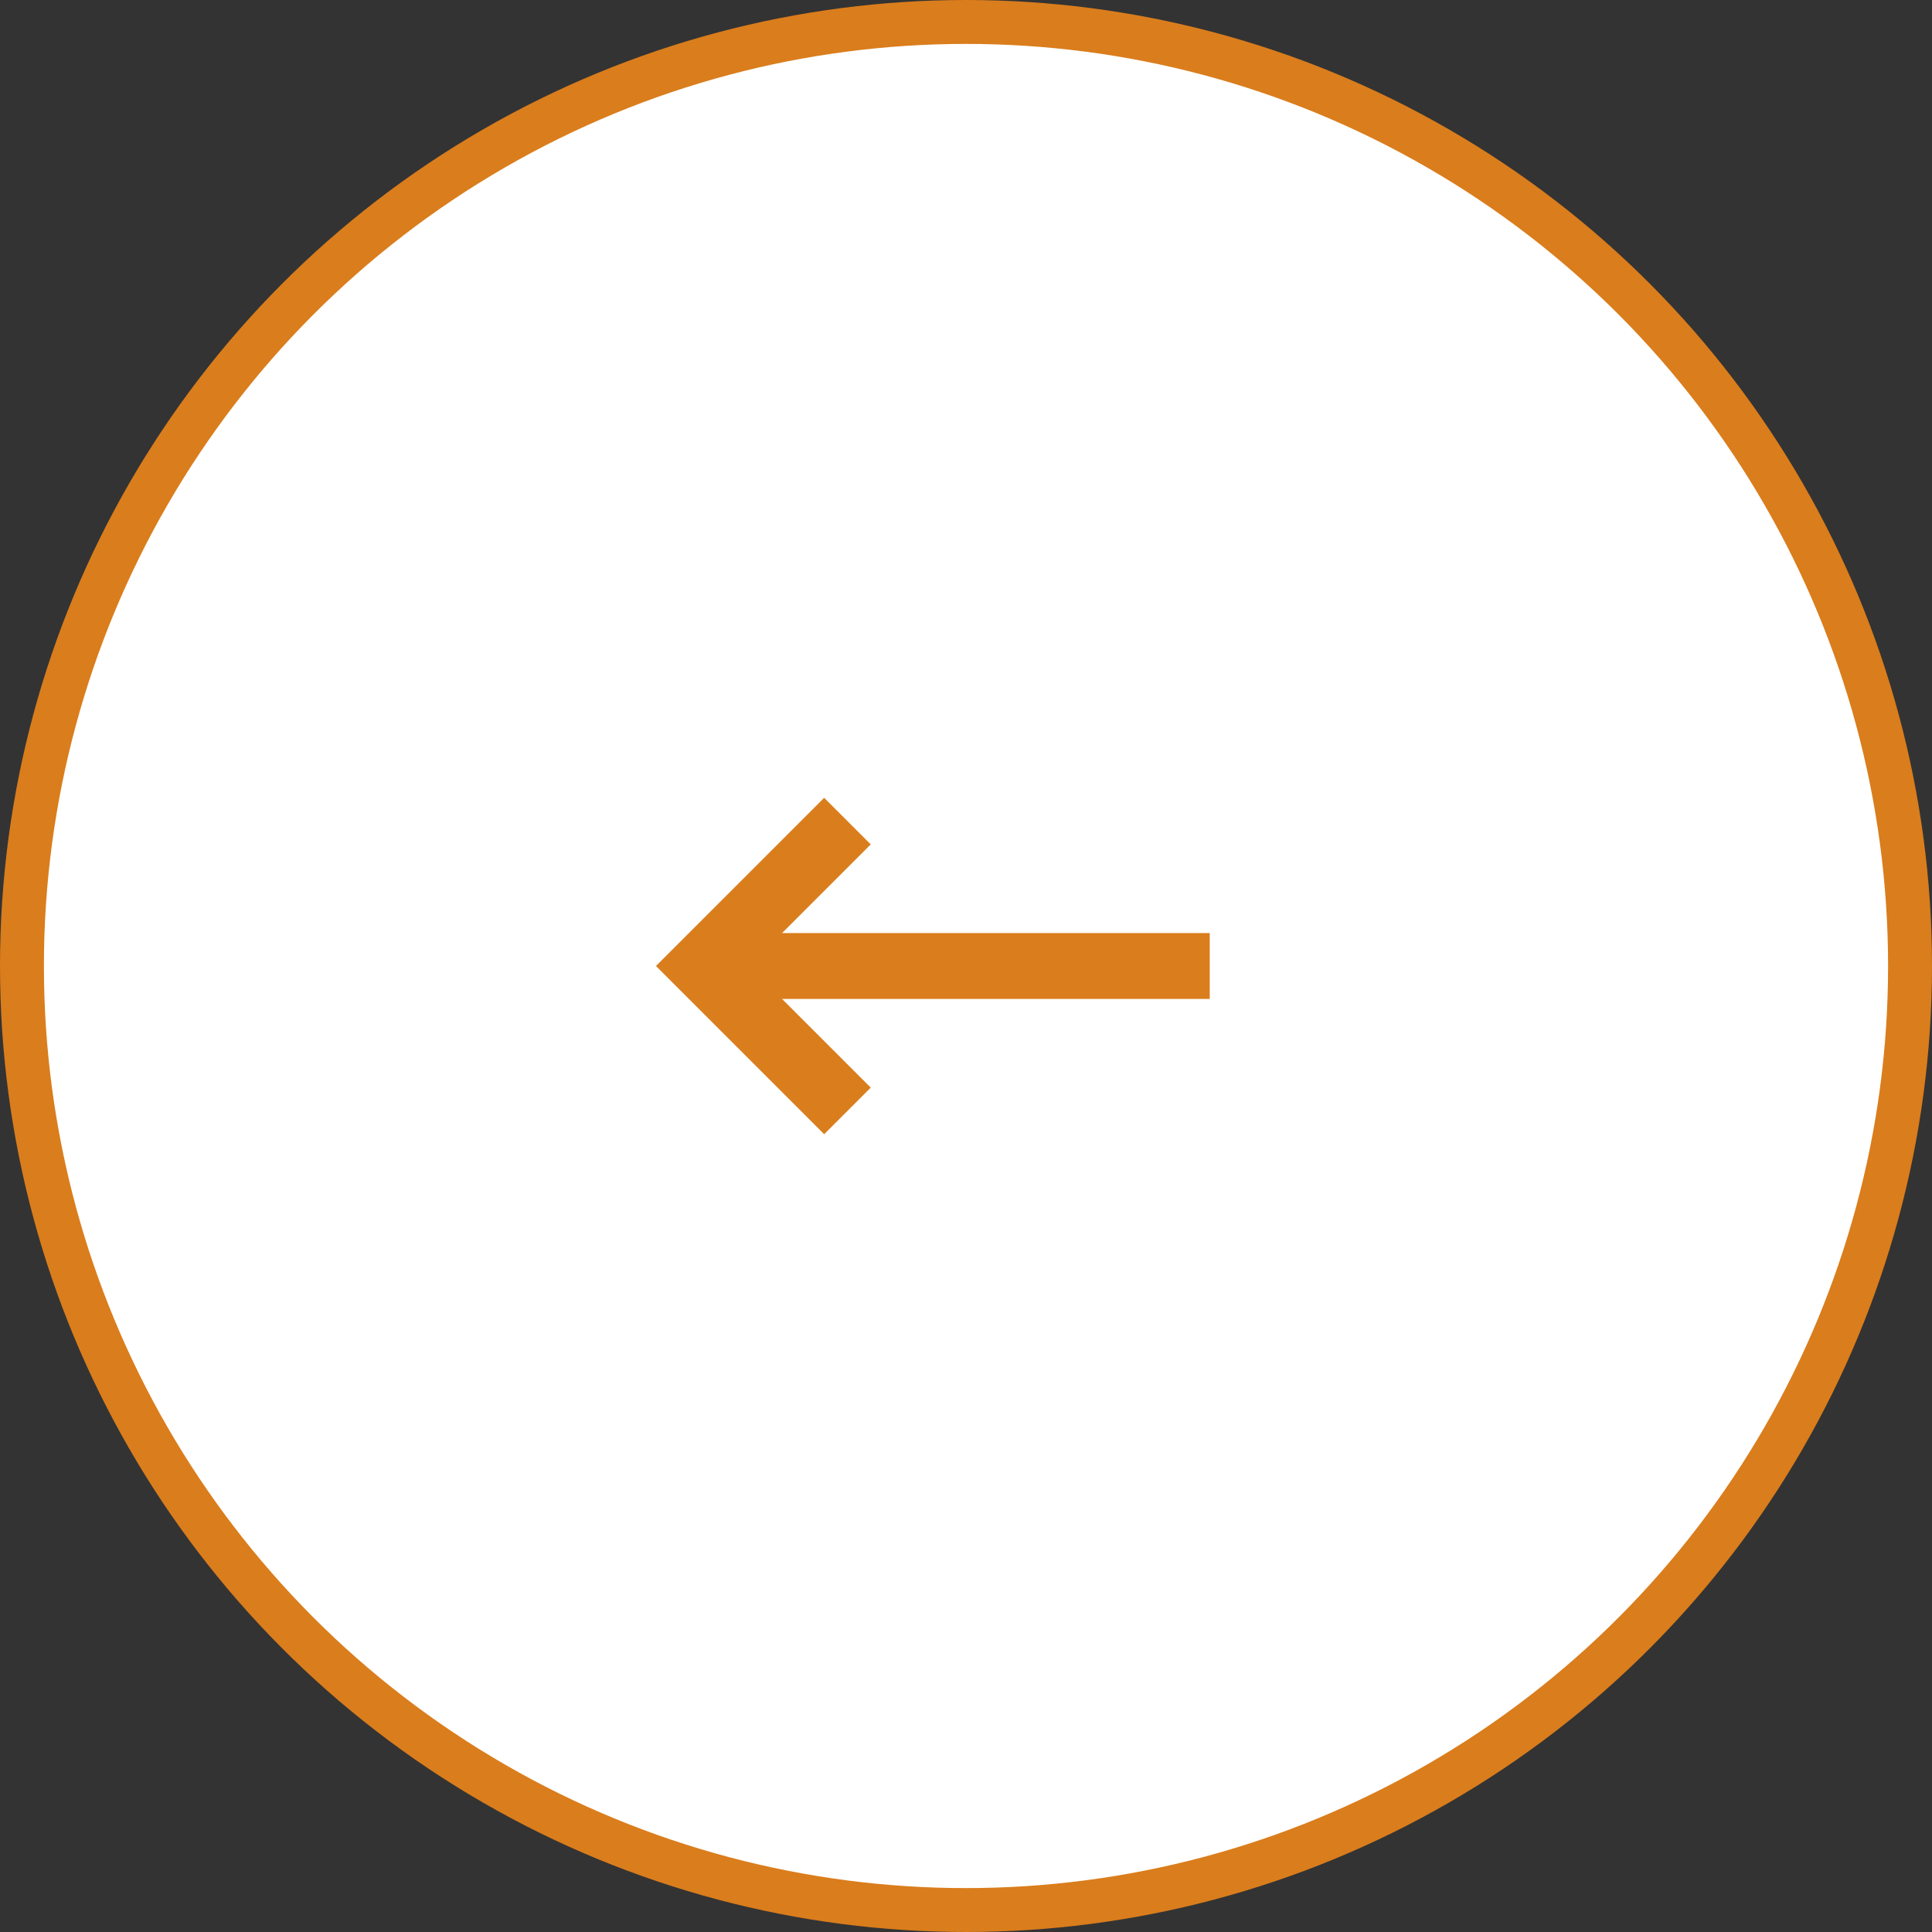 <svg width="44" height="44" viewBox="0 0 44 44" fill="none" xmlns="http://www.w3.org/2000/svg">
<rect x="0" y="0" width="44" height="44" fill="#333333" stroke="none"/>
<circle cx="22" cy="22" r="21.5" fill="white" stroke="#DA7D1C"/>
<path d="M27.551 22H16.551" stroke="#DA7D1C" stroke-width="1.5"/>
<path d="M19.3 18.7L16 22L19.3 25.3" stroke="#DA7D1C" stroke-width="1.5"/>
</svg>
